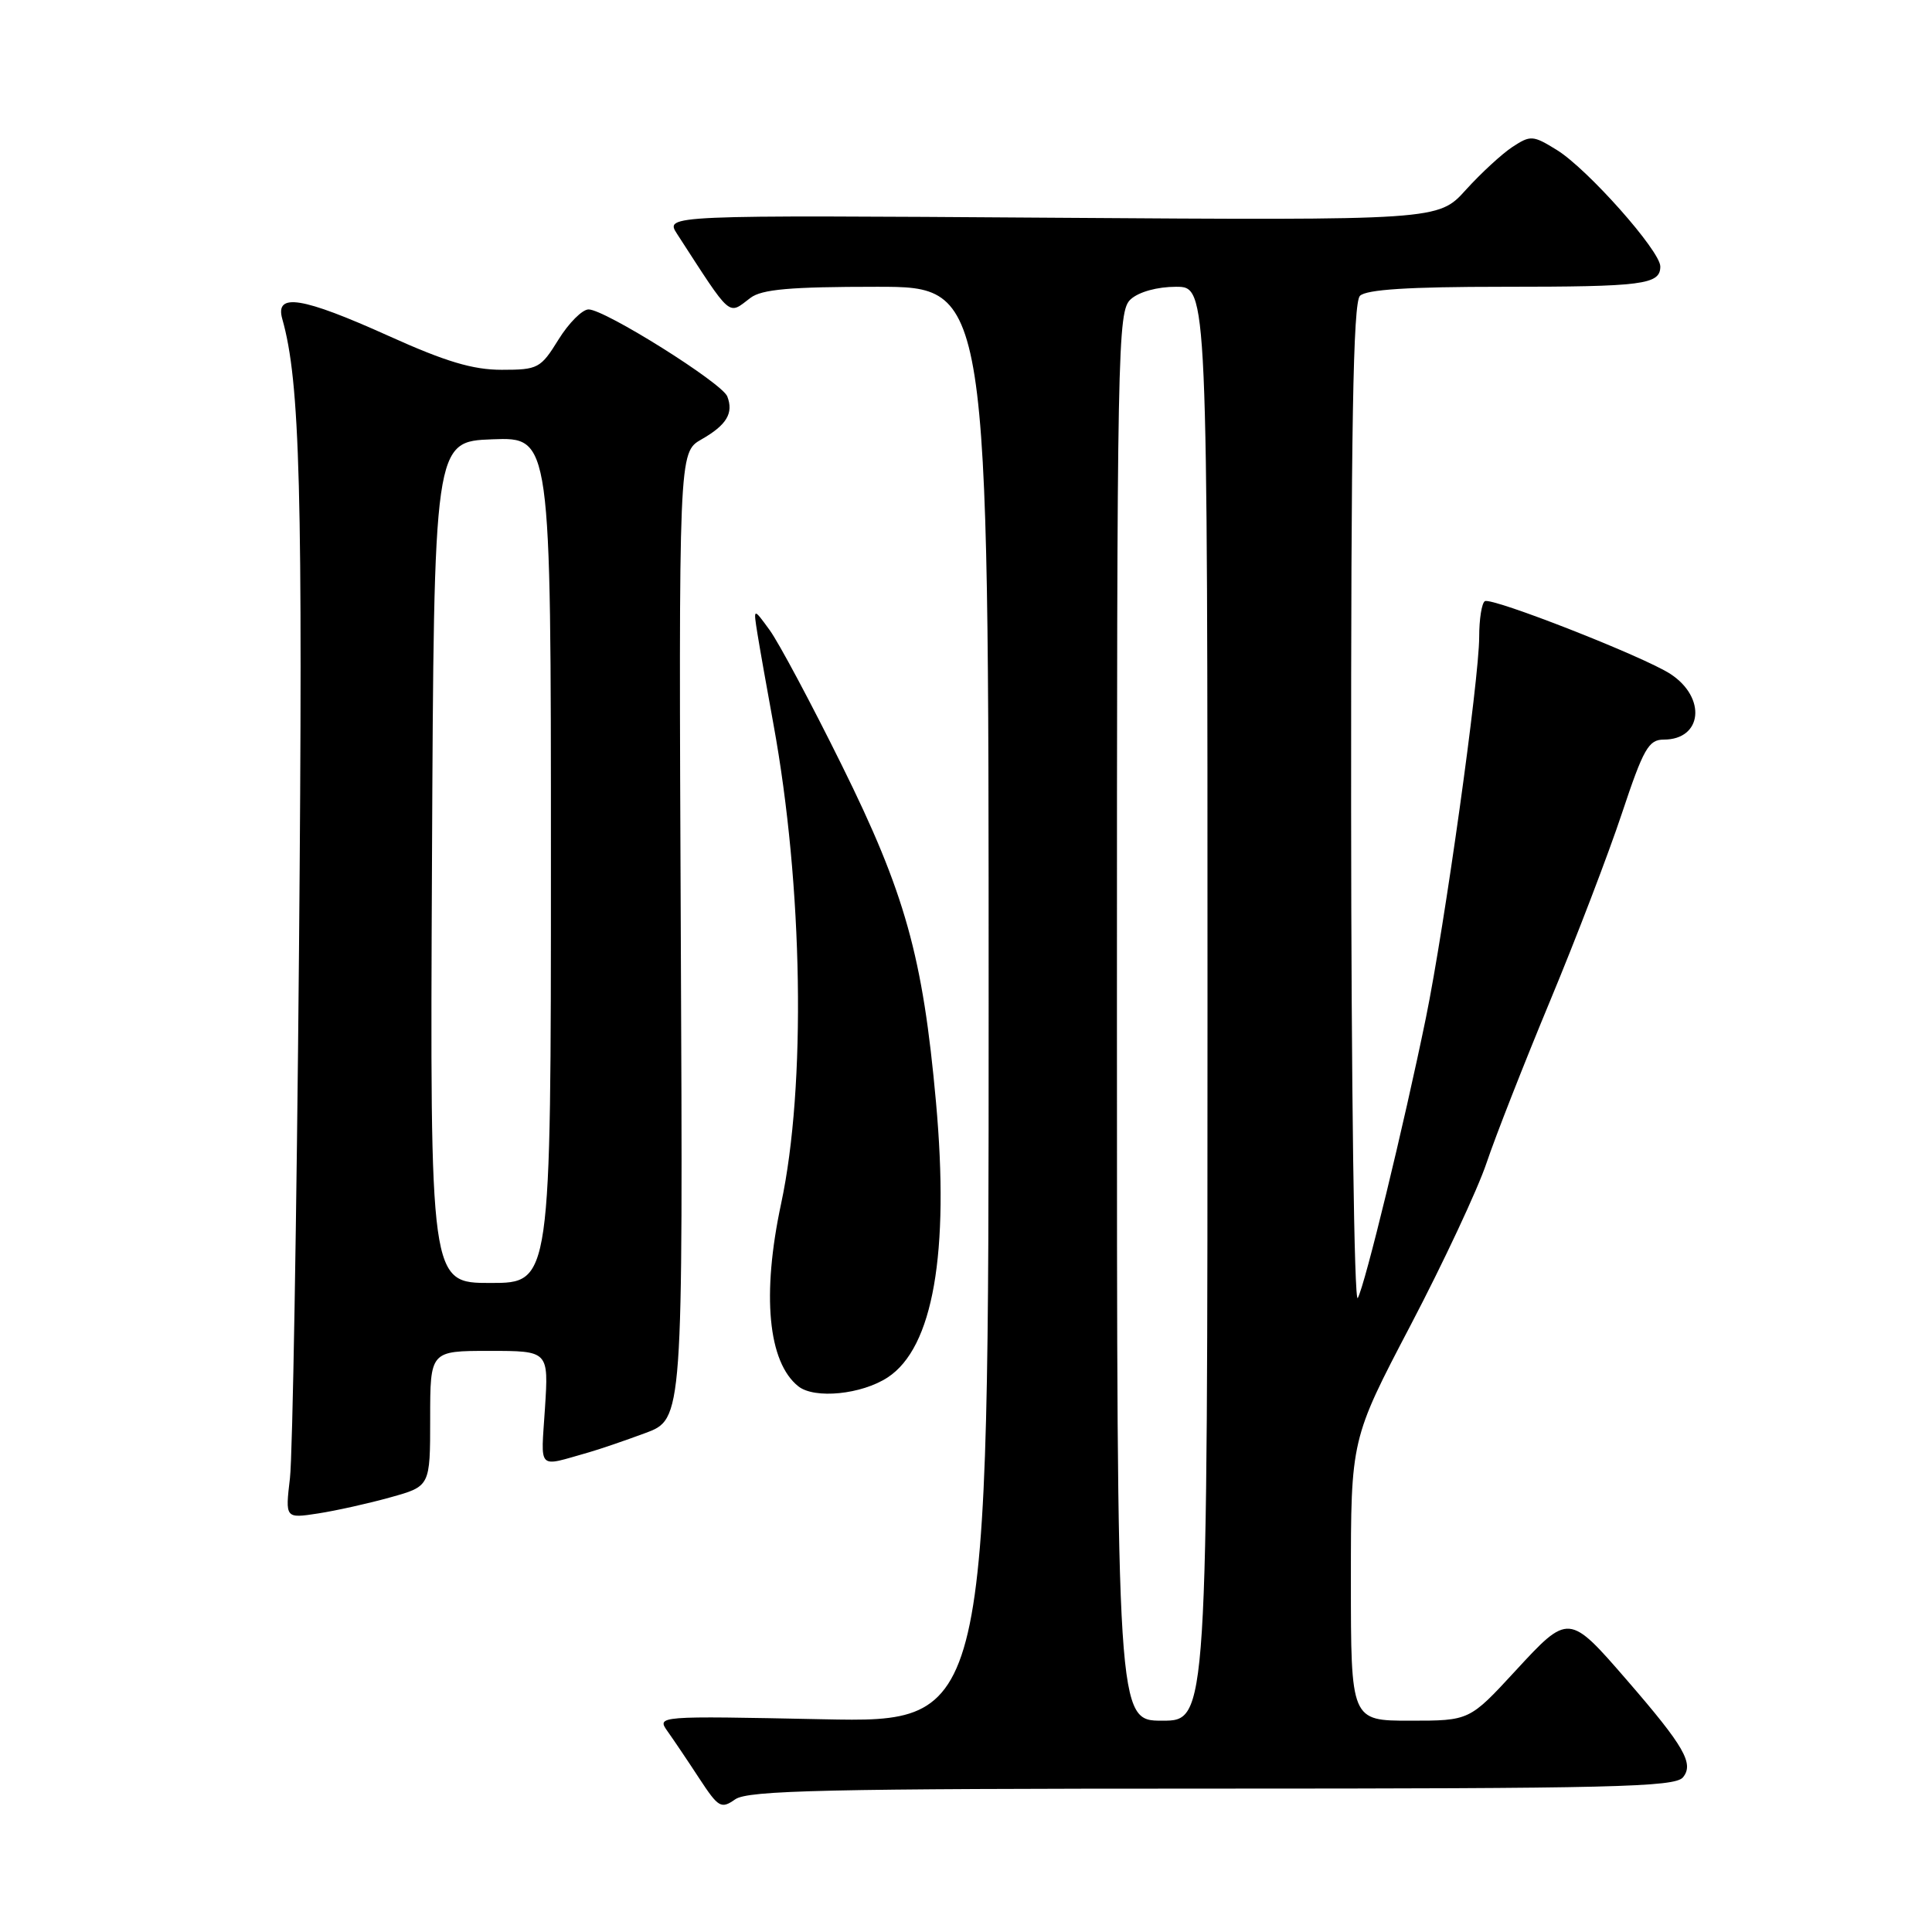 <?xml version="1.0" encoding="UTF-8" standalone="no"?>
<!DOCTYPE svg PUBLIC "-//W3C//DTD SVG 1.1//EN" "http://www.w3.org/Graphics/SVG/1.1/DTD/svg11.dtd" >
<svg xmlns="http://www.w3.org/2000/svg" xmlns:xlink="http://www.w3.org/1999/xlink" version="1.1" viewBox="0 0 256 256">
 <g >
 <path fill="currentColor"
d=" M 160.60 237.00 C 213.65 237.00 221.92 236.80 223.00 235.51 C 224.49 233.70 223.17 231.40 215.61 222.67 C 207.88 213.75 207.86 213.74 200.78 221.42 C 194.71 228.00 194.71 228.00 186.85 228.00 C 179.00 228.00 179.00 228.00 179.00 209.35 C 179.00 190.70 179.00 190.70 186.91 175.60 C 191.26 167.29 195.79 157.62 196.97 154.11 C 198.15 150.59 201.95 140.91 205.40 132.61 C 208.86 124.30 213.14 113.11 214.92 107.75 C 217.77 99.19 218.45 98.00 220.46 98.00 C 225.57 98.00 226.14 92.45 221.35 89.31 C 217.86 87.02 197.66 79.10 196.75 79.66 C 196.34 79.91 196.00 82.04 196.00 84.39 C 196.00 90.02 191.43 122.67 188.94 134.87 C 186.01 149.15 180.87 170.28 179.91 172.00 C 179.44 172.83 179.05 143.75 179.03 106.95 C 179.01 56.49 179.29 40.11 180.20 39.20 C 181.04 38.36 186.67 38.00 199.12 38.00 C 217.72 38.00 220.00 37.71 220.00 35.31 C 220.00 33.25 210.35 22.38 206.30 19.88 C 203.13 17.92 202.81 17.90 200.42 19.46 C 199.02 20.38 196.24 22.94 194.23 25.16 C 190.58 29.20 190.58 29.20 139.34 28.85 C 88.10 28.50 88.10 28.50 89.72 31.00 C 97.06 42.33 96.41 41.76 99.44 39.47 C 100.94 38.33 104.72 38.00 116.19 38.00 C 131.00 38.00 131.00 38.00 131.00 133.13 C 131.00 228.26 131.00 228.26 109.00 227.81 C 87.00 227.36 87.00 227.36 88.47 229.43 C 89.28 230.57 91.17 233.37 92.67 235.67 C 95.20 239.52 95.55 239.73 97.42 238.42 C 99.11 237.23 109.48 237.00 160.60 237.00 Z  M 51.75 198.40 C 57.00 196.94 57.00 196.94 57.00 187.97 C 57.00 179.00 57.00 179.00 64.85 179.00 C 72.70 179.00 72.70 179.00 72.21 186.61 C 71.67 194.99 71.09 194.40 78.00 192.45 C 79.38 192.06 82.75 190.91 85.50 189.89 C 90.50 188.04 90.50 188.04 90.21 124.00 C 89.93 59.95 89.93 59.95 92.95 58.22 C 96.28 56.32 97.23 54.75 96.37 52.53 C 95.69 50.75 80.14 41.00 77.99 41.00 C 77.16 41.00 75.36 42.80 74.00 45.00 C 71.64 48.81 71.29 49.00 66.48 49.00 C 62.65 49.00 59.04 47.92 51.47 44.50 C 40.02 39.34 36.42 38.76 37.40 42.25 C 39.77 50.59 40.15 65.06 39.62 125.88 C 39.31 161.42 38.77 192.91 38.42 195.86 C 37.79 201.21 37.79 201.21 42.15 200.54 C 44.54 200.17 48.86 199.21 51.75 198.40 Z  M 117.63 182.51 C 123.64 178.57 125.83 166.04 124.02 146.00 C 122.28 126.72 119.93 118.33 111.52 101.35 C 107.48 93.18 103.19 85.15 101.99 83.50 C 99.81 80.50 99.81 80.50 100.37 84.00 C 100.68 85.92 101.63 91.29 102.48 95.93 C 106.41 117.41 106.83 143.94 103.50 159.50 C 100.92 171.55 101.76 180.50 105.79 183.70 C 107.94 185.40 114.17 184.78 117.63 182.51 Z  M 148.00 134.65 C 148.00 45.49 148.08 41.24 149.83 39.65 C 150.92 38.67 153.35 38.00 155.83 38.00 C 160.00 38.00 160.00 38.00 160.00 133.00 C 160.00 228.00 160.00 228.00 154.00 228.00 C 148.00 228.00 148.00 228.00 148.00 134.65 Z  M 57.24 114.25 C 57.50 58.50 57.50 58.50 65.25 58.21 C 73.00 57.92 73.00 57.92 73.00 113.96 C 73.00 170.00 73.00 170.00 64.99 170.00 C 56.98 170.00 56.98 170.00 57.24 114.25 Z "/>
</g>
</svg>